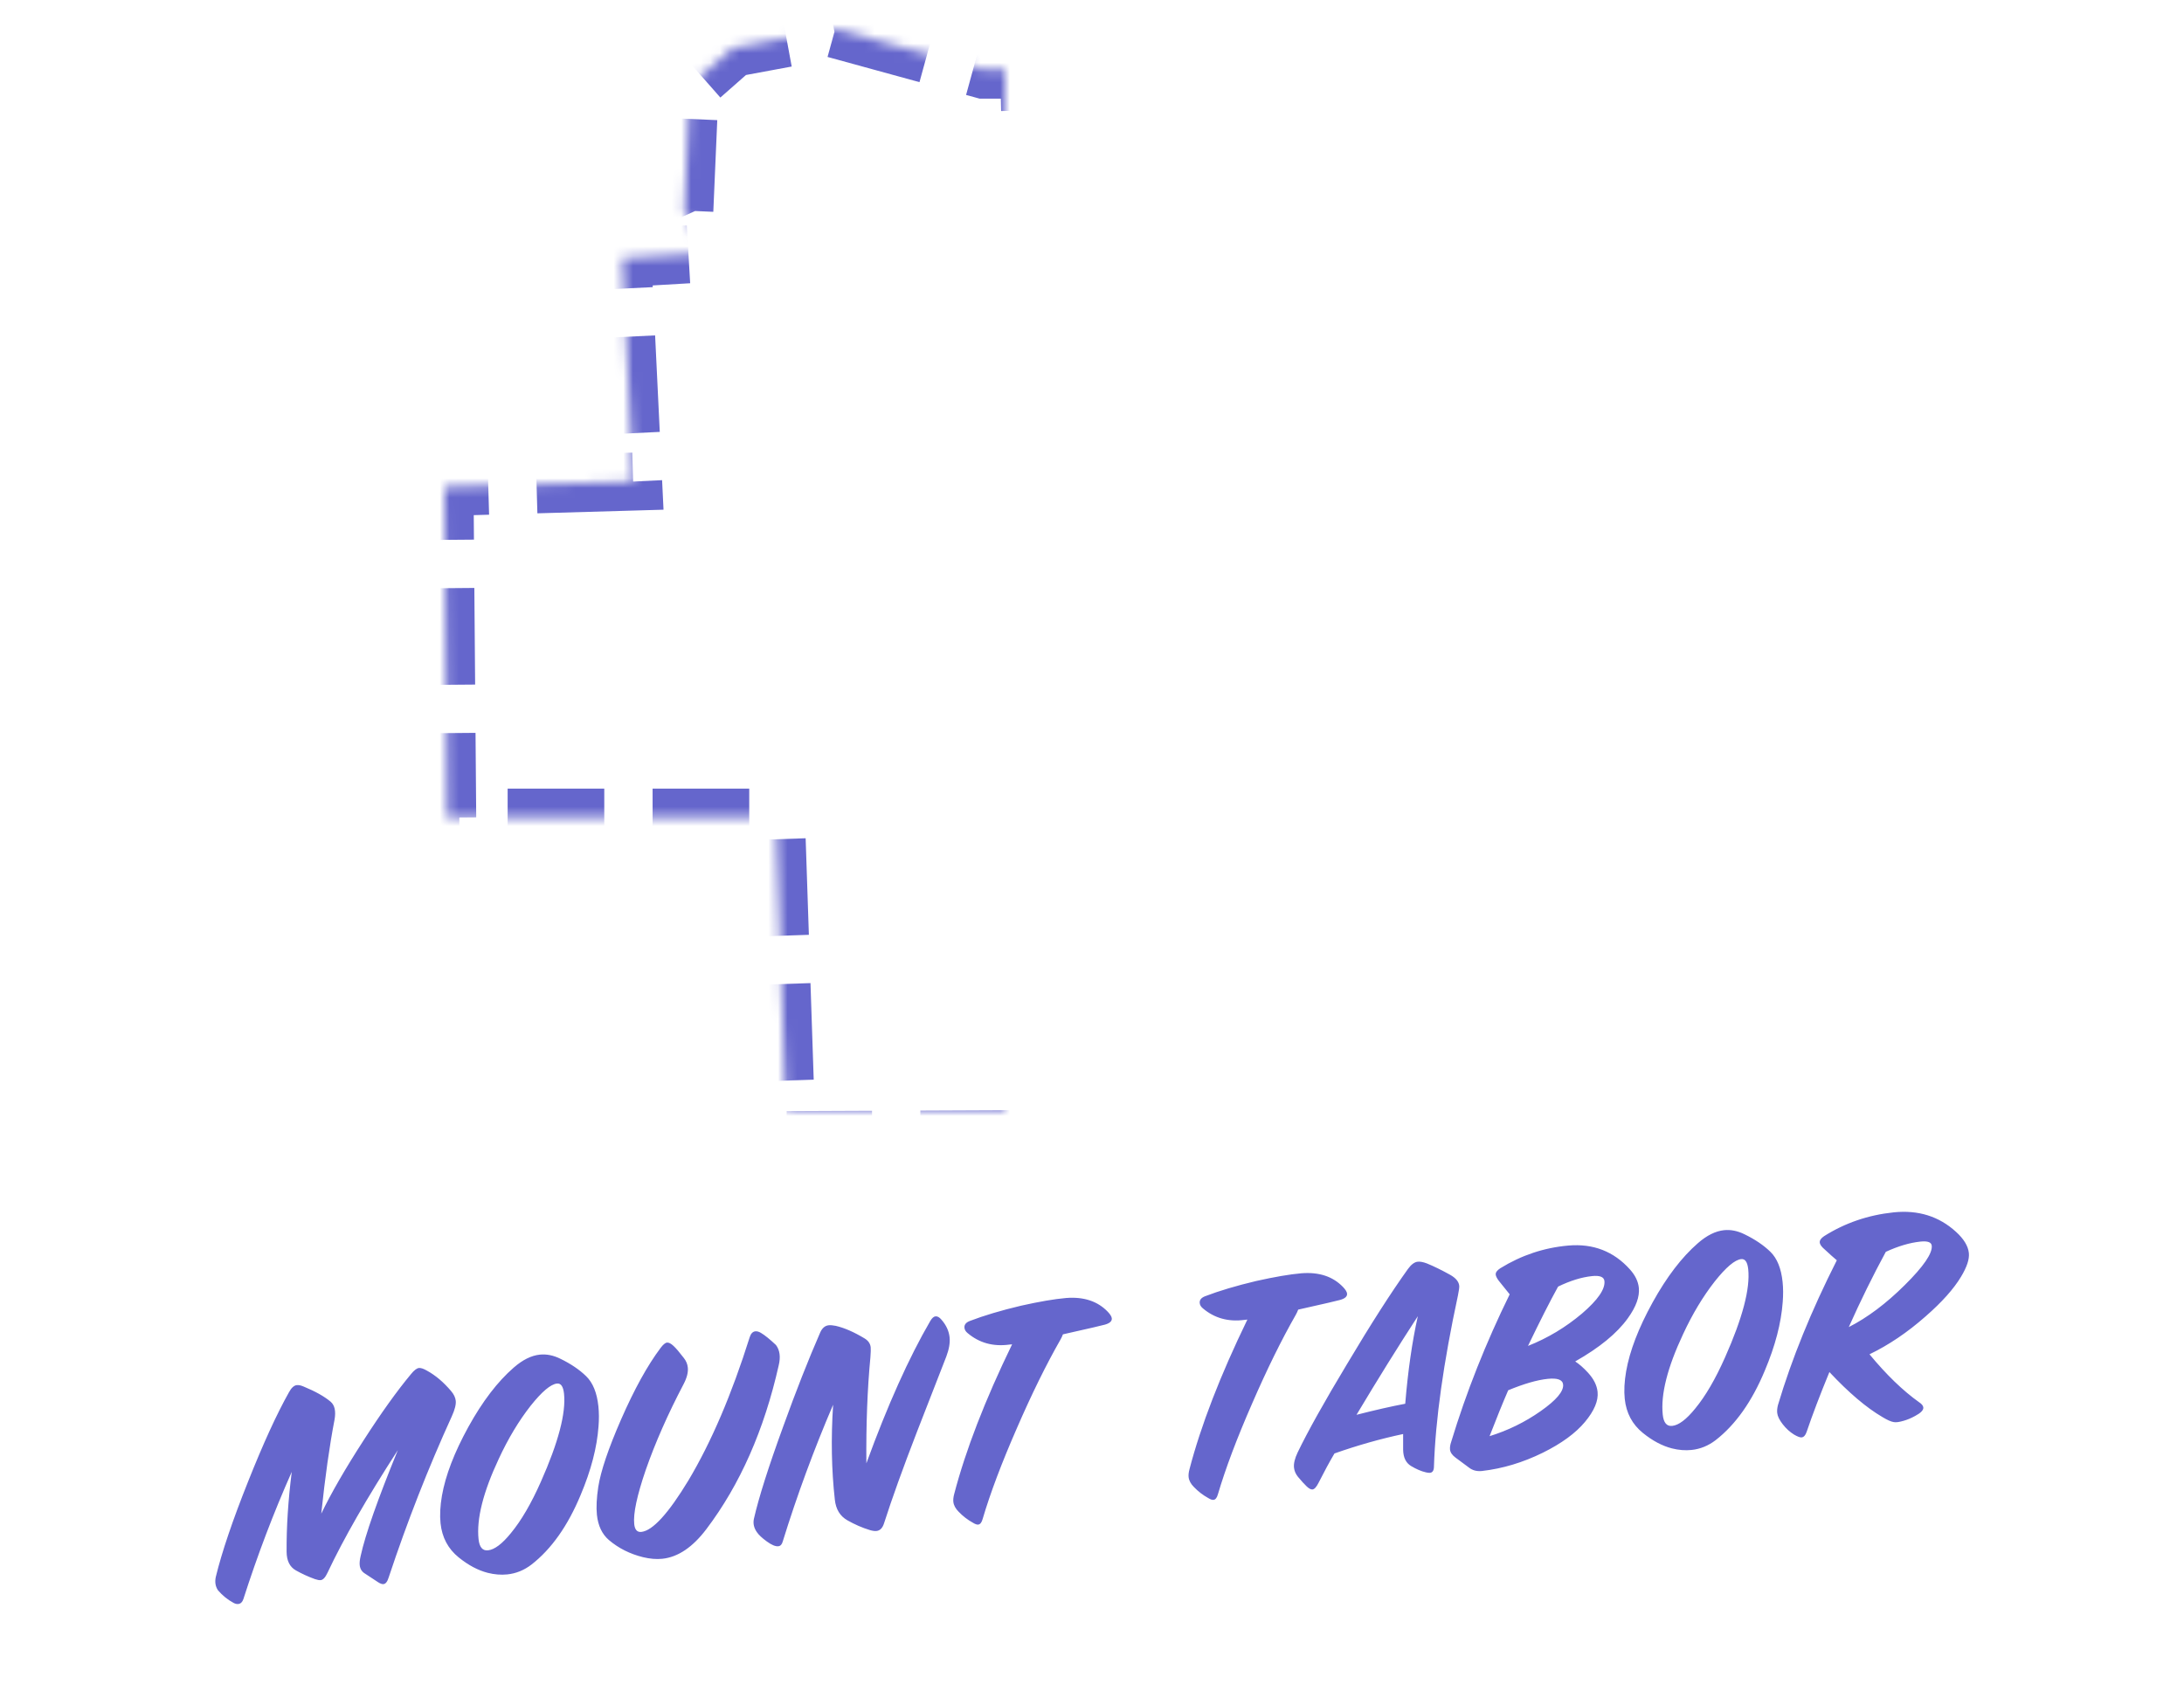 <?xml version="1.0" encoding="UTF-8"?>
<svg width="226px" height="175px" viewBox="0 0 226 175" version="1.1" xmlns="http://www.w3.org/2000/svg" xmlns:xlink="http://www.w3.org/1999/xlink">
    <!-- Generator: Sketch 42 (36781) - http://www.bohemiancoding.com/sketch -->
    <title>Landmark_Portland</title>
    <desc>Created with Sketch.</desc>
    <defs>
        <polygon id="path-1" points="145.818 117.72 144.702 54.61 148.048 54.329 148.048 52.085 150 47.878 150 42.268 143.308 42.549 142.751 24.598 150 24.354 149.721 17.585 149.164 17.024 147.491 17.024 146.375 16.744 144.981 16.183 143.587 15.622 142.751 14.78 141.914 13.939 106.662 14.524 106.504 7.207 101.764 7.207 86.429 3 75.834 4.963 71.373 8.89 70.815 21.793 72.209 24.878 71.93 26.28 64.402 26.72 65.517 49.841 46 50.402 46.279 84.622 80.295 84.622 81.41 118"></polygon>
        <mask id="mask-2" maskContentUnits="userSpaceOnUse" maskUnits="objectBoundingBox" x="0" y="0" width="104" height="115" fill="white">
            <use xlink:href="#path-1"></use>
        </mask>
    </defs>
    <g id="Symbols" stroke="none" stroke-width="1" fill="none" fill-rule="evenodd">
        <g id="Landmark_Portland">
            <use id="Shape" stroke="#6566CC" mask="url(#mask-2)" stroke-width="6" stroke-dasharray="10,5" fill-rule="nonzero" xlink:href="#path-1"></use>
            <path d="M46.987,139.676 C43.995,144.754 41.253,150.046 38.759,155.554 C38.578,155.985 38.374,156.2 38.147,156.2 C37.989,156.2 37.796,156.104 37.569,155.911 C37.343,155.719 36.935,155.384 36.345,154.908 C36.051,154.682 35.903,154.376 35.903,153.99 C35.903,153.741 35.971,153.424 36.107,153.038 C36.81,150.908 38.465,147.417 41.071,142.566 C37.377,147.145 34.521,151.1 32.503,154.432 C32.231,154.886 31.971,155.112 31.721,155.112 C31.585,155.112 31.393,155.056 31.143,154.942 C30.486,154.625 29.863,154.257 29.273,153.837 C28.684,153.418 28.435,152.744 28.525,151.814 C28.775,149.276 29.239,146.556 29.919,143.654 C27.607,147.666 25.488,151.86 23.561,156.234 C23.425,156.529 23.233,156.676 22.983,156.676 C22.825,156.676 22.666,156.62 22.507,156.506 C21.941,156.121 21.453,155.634 21.045,155.044 C20.819,154.614 20.796,154.138 20.977,153.616 C21.861,151.146 23.312,147.995 25.329,144.164 C27.279,140.447 29.001,137.534 30.497,135.426 C30.792,134.996 31.087,134.78 31.381,134.78 C31.585,134.78 31.823,134.86 32.095,135.018 C33.229,135.63 34.09,136.242 34.679,136.854 C35.065,137.262 35.133,137.897 34.883,138.758 C34.09,141.365 33.297,144.538 32.503,148.278 C33.75,146.261 35.461,143.904 37.637,141.206 C39.745,138.577 41.615,136.469 43.247,134.882 C43.61,134.52 43.905,134.338 44.131,134.338 C44.335,134.338 44.607,134.463 44.947,134.712 C45.763,135.279 46.511,136.061 47.191,137.058 C47.441,137.421 47.565,137.772 47.565,138.112 C47.565,138.498 47.373,139.019 46.987,139.676 Z M46.171,154.262 C45.174,153.265 44.675,152.03 44.675,150.556 C44.675,149.718 44.823,148.777 45.117,147.734 C45.707,145.672 46.863,143.405 48.585,140.934 C50.308,138.464 52.076,136.594 53.889,135.324 C54.887,134.622 55.827,134.27 56.711,134.27 C57.414,134.27 58.105,134.486 58.785,134.916 C59.805,135.551 60.627,136.242 61.25,136.99 C61.874,137.738 62.185,138.815 62.185,140.22 C62.185,140.878 62.117,141.569 61.981,142.294 C61.596,144.448 60.735,146.737 59.397,149.162 C57.743,152.2 55.805,154.41 53.583,155.792 C52.767,156.291 51.906,156.54 50.999,156.54 C50.342,156.54 49.673,156.416 48.993,156.166 C48.019,155.804 47.078,155.169 46.171,154.262 Z M51.373,144.538 C49.401,147.802 48.415,150.488 48.415,152.596 C48.415,153.435 48.699,153.854 49.265,153.854 C49.945,153.854 50.795,153.344 51.815,152.324 C53.017,151.146 54.229,149.491 55.453,147.36 C57.675,143.507 58.785,140.572 58.785,138.554 C58.785,137.806 58.581,137.432 58.173,137.432 C57.516,137.432 56.53,138.101 55.215,139.438 C53.833,140.866 52.552,142.566 51.373,144.538 Z M71.501,136.174 C71.705,136.492 71.807,136.832 71.807,137.194 C71.807,137.693 71.603,138.248 71.195,138.86 C69.246,141.784 67.637,144.595 66.367,147.292 C65.189,149.831 64.599,151.644 64.599,152.732 C64.599,153.322 64.815,153.616 65.245,153.616 C66.424,153.616 68.226,152.018 70.651,148.822 C73.417,145.128 76.035,140.436 78.505,134.746 C78.664,134.384 78.879,134.202 79.151,134.202 C79.333,134.202 79.525,134.282 79.729,134.44 C80.092,134.712 80.557,135.177 81.123,135.834 C81.463,136.401 81.486,137.104 81.191,137.942 C78.993,144.448 75.921,149.808 71.977,154.024 C70.368,155.747 68.747,156.608 67.115,156.608 C66.503,156.608 65.846,156.484 65.143,156.234 C63.829,155.758 62.718,155.044 61.811,154.092 C61.177,153.412 60.859,152.506 60.859,151.372 C60.859,150.602 61.007,149.65 61.301,148.516 C61.732,146.907 62.752,144.686 64.361,141.852 C66.061,138.86 67.682,136.537 69.223,134.882 C69.518,134.565 69.756,134.406 69.937,134.406 C70.119,134.406 70.328,134.542 70.566,134.814 C70.804,135.086 71.116,135.54 71.501,136.174 Z M86.359,142.6 C83.889,147.02 81.667,151.531 79.695,156.132 C79.582,156.427 79.412,156.574 79.185,156.574 C78.891,156.574 78.517,156.37 78.063,155.962 C77.61,155.554 77.304,155.203 77.145,154.908 C76.873,154.432 76.817,153.956 76.975,153.48 C77.701,151.35 79.038,148.29 80.987,144.3 C82.687,140.787 84.297,137.693 85.815,135.018 C86.065,134.588 86.382,134.372 86.767,134.372 C86.949,134.372 87.187,134.418 87.481,134.508 C88.343,134.803 89.283,135.336 90.303,136.106 C90.666,136.378 90.847,136.707 90.847,137.092 C90.847,137.274 90.802,137.614 90.711,138.112 C90.054,141.354 89.533,144.98 89.147,148.992 C91.958,143.235 94.667,138.577 97.273,135.018 C97.477,134.746 97.67,134.61 97.851,134.61 C98.055,134.61 98.248,134.746 98.429,135.018 C98.86,135.63 99.075,136.265 99.075,136.922 C99.075,137.489 98.894,138.135 98.531,138.86 C97.239,141.354 95.959,143.836 94.689,146.306 C92.853,149.888 91.391,152.914 90.303,155.384 C90.099,155.838 89.816,156.064 89.453,156.064 C89.272,156.064 89.045,156.008 88.773,155.894 C88.025,155.577 87.294,155.163 86.58,154.653 C85.866,154.143 85.509,153.39 85.509,152.392 C85.487,149.287 85.77,146.023 86.359,142.6 Z M105.433,138.316 L105.127,138.316 C103.45,138.362 102.067,137.818 100.979,136.684 C100.798,136.503 100.707,136.31 100.707,136.106 C100.707,135.789 100.911,135.574 101.319,135.46 C102.838,135.052 104.651,134.712 106.759,134.44 C108.709,134.214 110.284,134.112 111.485,134.134 C113.321,134.18 114.704,134.803 115.633,136.004 C115.86,136.299 115.973,136.537 115.973,136.718 C115.973,137.013 115.713,137.206 115.191,137.296 C114.965,137.342 113.491,137.523 110.771,137.84 C110.681,138.022 110.579,138.192 110.465,138.35 C108.72,140.776 106.907,143.654 105.025,146.986 C103.076,150.409 101.569,153.412 100.503,155.996 C100.367,156.336 100.197,156.506 99.993,156.506 C99.857,156.506 99.687,156.427 99.483,156.268 C98.962,155.906 98.509,155.475 98.123,154.976 C97.829,154.614 97.681,154.251 97.681,153.888 C97.681,153.662 97.738,153.401 97.851,153.106 C99.506,148.709 102.033,143.779 105.433,138.316 Z M129.913,138.316 L129.607,138.316 C127.93,138.362 126.547,137.818 125.459,136.684 C125.278,136.503 125.187,136.31 125.187,136.106 C125.187,135.789 125.391,135.574 125.799,135.46 C127.318,135.052 129.131,134.712 131.239,134.44 C133.189,134.214 134.764,134.112 135.965,134.134 C137.801,134.18 139.184,134.803 140.113,136.004 C140.34,136.299 140.453,136.537 140.453,136.718 C140.453,137.013 140.193,137.206 139.671,137.296 C139.445,137.342 137.971,137.523 135.251,137.84 C135.161,138.022 135.059,138.192 134.945,138.35 C133.2,140.776 131.387,143.654 129.505,146.986 C127.556,150.409 126.049,153.412 124.983,155.996 C124.847,156.336 124.677,156.506 124.473,156.506 C124.337,156.506 124.167,156.427 123.963,156.268 C123.442,155.906 122.989,155.475 122.603,154.976 C122.309,154.614 122.161,154.251 122.161,153.888 C122.161,153.662 122.218,153.401 122.331,153.106 C123.986,148.709 126.513,143.779 129.913,138.316 Z M144.703,151.78 C142.323,152.03 139.898,152.449 137.427,153.038 C136.838,153.832 136.192,154.772 135.489,155.86 C135.217,156.291 134.979,156.506 134.775,156.506 C134.617,156.506 134.43,156.382 134.214,156.132 C133.999,155.883 133.733,155.52 133.415,155.044 C133.211,154.727 133.109,154.398 133.109,154.058 C133.109,153.628 133.291,153.118 133.653,152.528 C134.945,150.443 136.951,147.598 139.671,143.994 C142.55,140.141 144.987,137.092 146.981,134.848 C147.367,134.418 147.729,134.202 148.069,134.202 C148.319,134.202 148.625,134.293 148.987,134.474 C149.667,134.837 150.427,135.313 151.265,135.902 C151.809,136.288 152.081,136.696 152.081,137.126 C152.081,137.285 152.002,137.614 151.843,138.112 C149.622,144.89 148.183,150.67 147.525,155.452 C147.48,155.86 147.321,156.064 147.049,156.064 C146.936,156.064 146.789,156.03 146.607,155.962 C146.154,155.804 145.678,155.537 145.179,155.163 C144.681,154.789 144.465,154.206 144.533,153.412 C144.533,153.367 144.59,152.823 144.703,151.78 Z M140.113,149.298 C142.131,149.004 143.842,148.8 145.247,148.686 C145.882,145.332 146.63,142.374 147.491,139.812 C145.157,142.691 142.697,145.853 140.113,149.298 Z M163.199,146.17 C163.607,146.51 164.004,146.941 164.389,147.462 C164.911,148.165 165.171,148.856 165.171,149.536 C165.171,150.466 164.627,151.457 163.539,152.511 C162.451,153.565 160.899,154.466 158.881,155.214 C156.728,156.008 154.575,156.416 152.421,156.438 C151.877,156.438 151.435,156.268 151.095,155.928 C150.823,155.679 150.404,155.294 149.837,154.772 C149.52,154.478 149.361,154.183 149.361,153.888 C149.361,153.662 149.429,153.401 149.565,153.106 C151.651,148.165 154.189,143.314 157.181,138.554 C156.955,138.214 156.626,137.704 156.195,137.024 C156.037,136.752 155.957,136.537 155.957,136.378 C155.957,136.152 156.139,135.948 156.501,135.766 C158.813,134.656 161.227,134.123 163.743,134.168 C166.327,134.214 168.356,135.256 169.829,137.296 C170.305,137.954 170.543,138.611 170.543,139.268 C170.543,140.198 170.056,141.206 169.081,142.294 C167.812,143.722 165.851,145.014 163.199,146.17 Z M158.507,144.062 C160.615,143.473 162.587,142.555 164.423,141.308 C166.191,140.084 167.075,139.053 167.075,138.214 C167.075,137.784 166.667,137.568 165.851,137.568 C164.763,137.568 163.562,137.806 162.247,138.282 C161.25,139.71 160.003,141.637 158.507,144.062 Z M155.991,148.414 C155.311,149.616 154.507,151.123 153.577,152.936 C155.527,152.551 157.368,151.877 159.102,150.913 C160.836,149.95 161.703,149.117 161.703,148.414 C161.703,147.916 161.193,147.666 160.173,147.666 C159.063,147.666 157.669,147.916 155.991,148.414 Z M169.387,154.262 C168.39,153.265 167.891,152.03 167.891,150.556 C167.891,149.718 168.039,148.777 168.333,147.734 C168.923,145.672 170.079,143.405 171.801,140.934 C173.524,138.464 175.292,136.594 177.105,135.324 C178.103,134.622 179.043,134.27 179.927,134.27 C180.63,134.27 181.321,134.486 182.001,134.916 C183.021,135.551 183.843,136.242 184.466,136.99 C185.09,137.738 185.401,138.815 185.401,140.22 C185.401,140.878 185.333,141.569 185.197,142.294 C184.812,144.448 183.951,146.737 182.613,149.162 C180.959,152.2 179.021,154.41 176.799,155.792 C175.983,156.291 175.122,156.54 174.215,156.54 C173.558,156.54 172.889,156.416 172.209,156.166 C171.235,155.804 170.294,155.169 169.387,154.262 Z M174.589,144.538 C172.617,147.802 171.631,150.488 171.631,152.596 C171.631,153.435 171.915,153.854 172.481,153.854 C173.161,153.854 174.011,153.344 175.031,152.324 C176.233,151.146 177.445,149.491 178.669,147.36 C180.891,143.507 182.001,140.572 182.001,138.554 C182.001,137.806 181.797,137.432 181.389,137.432 C180.732,137.432 179.746,138.101 178.431,139.438 C177.049,140.866 175.768,142.566 174.589,144.538 Z M191.725,145.592 C193.743,144.822 195.817,143.581 197.947,141.869 C200.078,140.158 201.143,138.906 201.143,138.112 C201.143,137.75 200.769,137.568 200.021,137.568 C198.911,137.568 197.687,137.795 196.349,138.248 C194.763,140.56 193.221,143.008 191.725,145.592 Z M189.243,150.012 C188.019,152.279 187.022,154.251 186.251,155.928 C186.093,156.268 185.9,156.438 185.673,156.438 C185.515,156.438 185.265,156.314 184.925,156.064 C184.517,155.747 184.166,155.35 183.871,154.874 C183.577,154.398 183.429,153.99 183.429,153.65 C183.429,153.401 183.486,153.129 183.599,152.834 C185.503,148.256 188.042,143.507 191.215,138.588 C190.989,138.362 190.558,137.886 189.923,137.16 C189.742,136.934 189.651,136.741 189.651,136.582 C189.651,136.356 189.821,136.152 190.161,135.97 C192.451,134.837 194.921,134.27 197.573,134.27 C200.135,134.27 202.209,135.166 203.795,136.956 C204.521,137.772 204.883,138.543 204.883,139.268 C204.883,139.903 204.532,140.685 203.829,141.614 C202.945,142.793 201.585,144.028 199.749,145.32 C197.709,146.771 195.647,147.87 193.561,148.618 C195.08,150.908 196.61,152.732 198.151,154.092 C198.401,154.296 198.525,154.489 198.525,154.67 C198.525,154.942 198.219,155.203 197.607,155.452 C197.177,155.634 196.769,155.758 196.383,155.826 C195.907,155.917 195.556,155.928 195.329,155.86 C195.057,155.792 194.683,155.577 194.207,155.214 C192.666,154.081 191.011,152.347 189.243,150.012 Z" id="Outliness" fill="#6566CC" transform="translate(112.87, 145.404) rotate(-6) translate(-112.87, -145.404) "></path>
        </g>
    </g>
</svg>